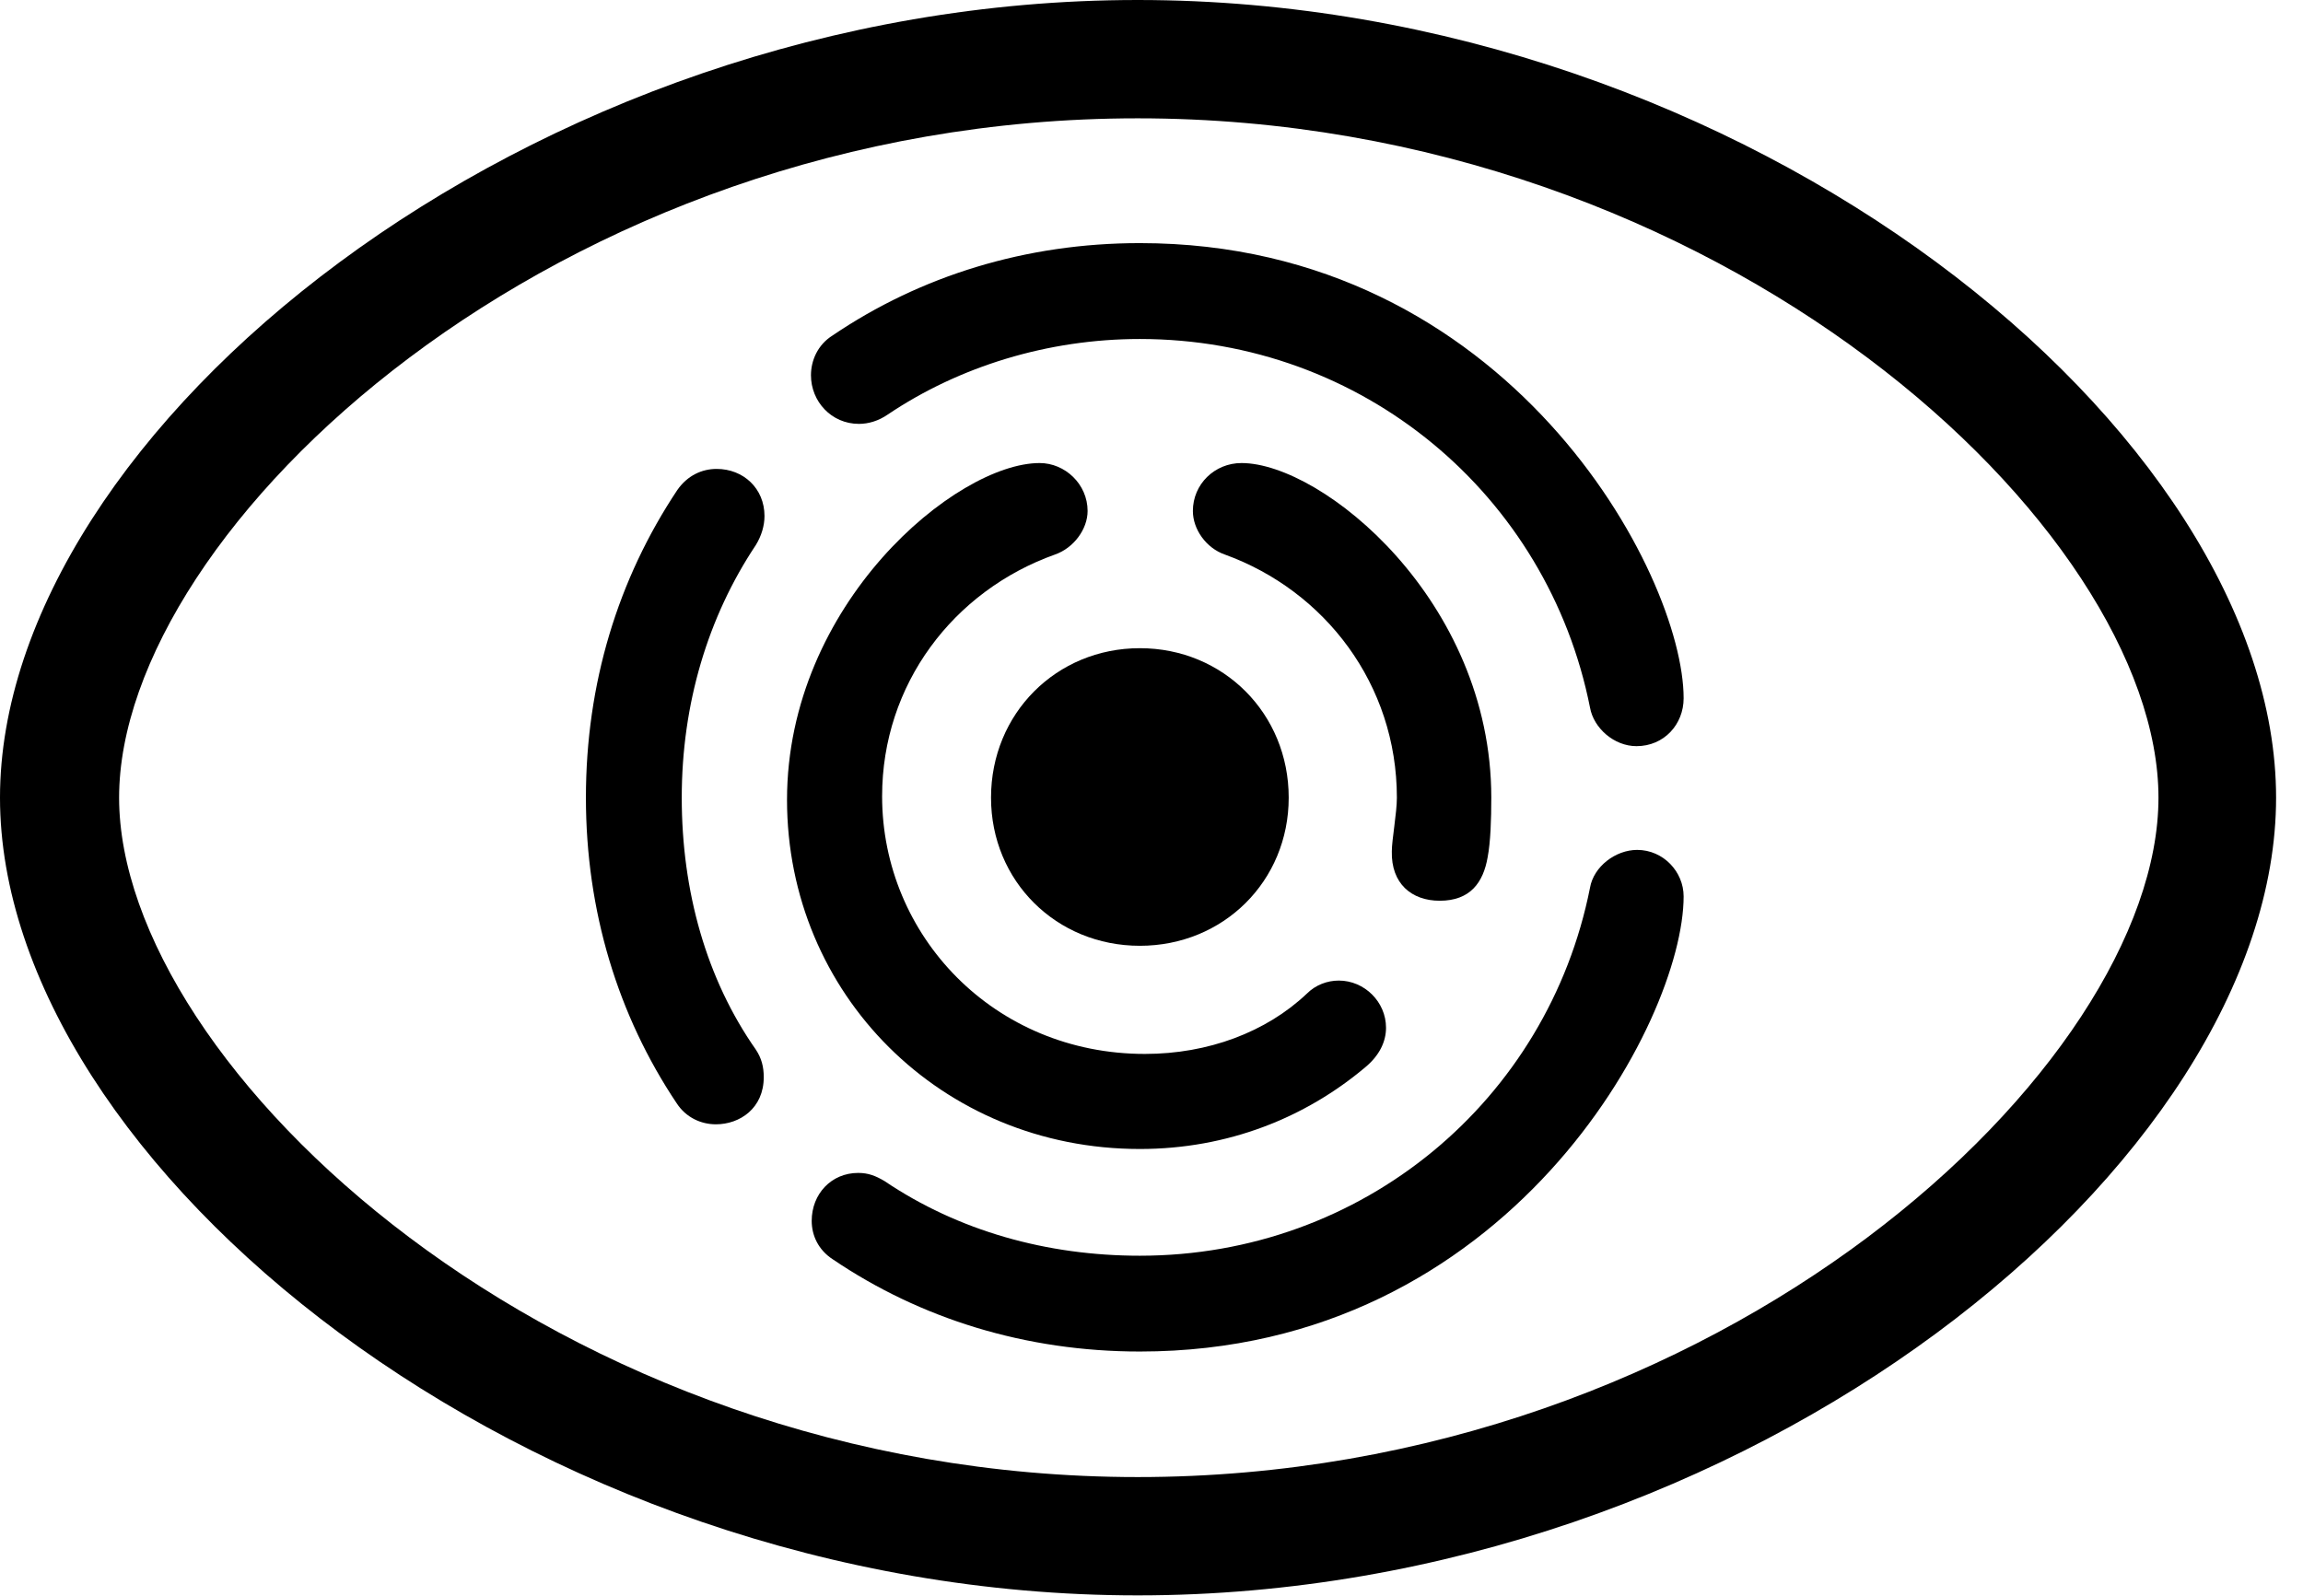 <svg version="1.1" xmlns="http://www.w3.org/2000/svg" xmlns:xlink="http://www.w3.org/1999/xlink" width="30.977" height="21.475" viewBox="0 0 30.977 21.475">
 <g>
  <rect height="21.475" opacity="0" width="30.977" x="0" y="0"/>
  <path d="M15.303 21.465C23.535 21.465 30.615 15.635 30.615 10.732C30.615 5.83 23.535 0 15.303 0C7.08 0 0 5.83 0 10.732C0 15.635 7.08 21.465 15.303 21.465ZM15.303 19.873C7.451 19.873 1.602 14.326 1.602 10.732C1.602 7.129 7.451 1.592 15.303 1.592C23.164 1.592 29.033 7.129 29.033 10.732C29.033 14.326 23.164 19.873 15.303 19.873Z" fill="currentColor"/>
  <path d="M15.332 18.184C20.293 18.184 22.646 13.74 22.646 12.06C22.646 11.729 22.373 11.435 22.021 11.435C21.729 11.435 21.436 11.66 21.387 11.943C20.82 14.805 18.33 16.895 15.332 16.895C14.082 16.895 12.891 16.562 11.895 15.889C11.777 15.82 11.68 15.781 11.543 15.781C11.182 15.781 10.918 16.064 10.918 16.426C10.918 16.621 11.006 16.816 11.201 16.943C12.383 17.744 13.799 18.184 15.332 18.184ZM7.881 10.732C7.881 12.256 8.311 13.662 9.102 14.844C9.229 15.039 9.434 15.127 9.629 15.127C9.951 15.127 10.273 14.912 10.273 14.492C10.273 14.355 10.244 14.238 10.166 14.121C9.502 13.174 9.17 11.992 9.17 10.732C9.17 9.473 9.521 8.301 10.166 7.334C10.244 7.207 10.283 7.07 10.283 6.943C10.283 6.572 10 6.309 9.639 6.309C9.443 6.309 9.248 6.396 9.111 6.592C8.311 7.793 7.881 9.199 7.881 10.732ZM15.332 3.271C13.799 3.271 12.383 3.711 11.201 4.512C10.996 4.639 10.908 4.854 10.908 5.049C10.908 5.4 11.182 5.703 11.553 5.703C11.68 5.703 11.816 5.664 11.943 5.576C12.9 4.932 14.092 4.561 15.332 4.561C18.33 4.561 20.82 6.66 21.387 9.521C21.436 9.795 21.709 10.039 22.012 10.039C22.383 10.039 22.646 9.746 22.646 9.395C22.646 7.725 20.293 3.271 15.332 3.271Z" fill="currentColor"/>
  <path d="M15.332 15.459C16.514 15.459 17.559 15.039 18.369 14.355C18.555 14.199 18.643 14.014 18.643 13.828C18.643 13.477 18.35 13.193 18.008 13.193C17.852 13.193 17.695 13.252 17.578 13.369C17.031 13.887 16.25 14.18 15.4 14.18C13.369 14.18 11.865 12.588 11.865 10.713C11.865 9.209 12.822 7.949 14.19 7.461C14.443 7.373 14.629 7.119 14.629 6.875C14.629 6.514 14.326 6.23 13.984 6.23C12.861 6.23 10.586 8.125 10.586 10.762C10.586 13.369 12.656 15.459 15.332 15.459ZM20.059 10.732C20.059 8.076 17.783 6.23 16.699 6.23C16.338 6.23 16.045 6.514 16.045 6.875C16.045 7.119 16.221 7.373 16.475 7.461C17.822 7.949 18.789 9.209 18.789 10.732C18.789 10.938 18.721 11.299 18.721 11.455C18.711 11.885 18.984 12.119 19.365 12.119C19.775 12.119 19.951 11.875 20.01 11.533C20.049 11.328 20.059 11.025 20.059 10.732Z" fill="currentColor"/>
  <path d="M15.332 12.725C16.455 12.725 17.334 11.855 17.334 10.732C17.334 9.6 16.455 8.721 15.332 8.721C14.209 8.721 13.33 9.6 13.33 10.732C13.33 11.855 14.209 12.725 15.332 12.725Z" fill="currentColor"/>
 </g>
</svg>
